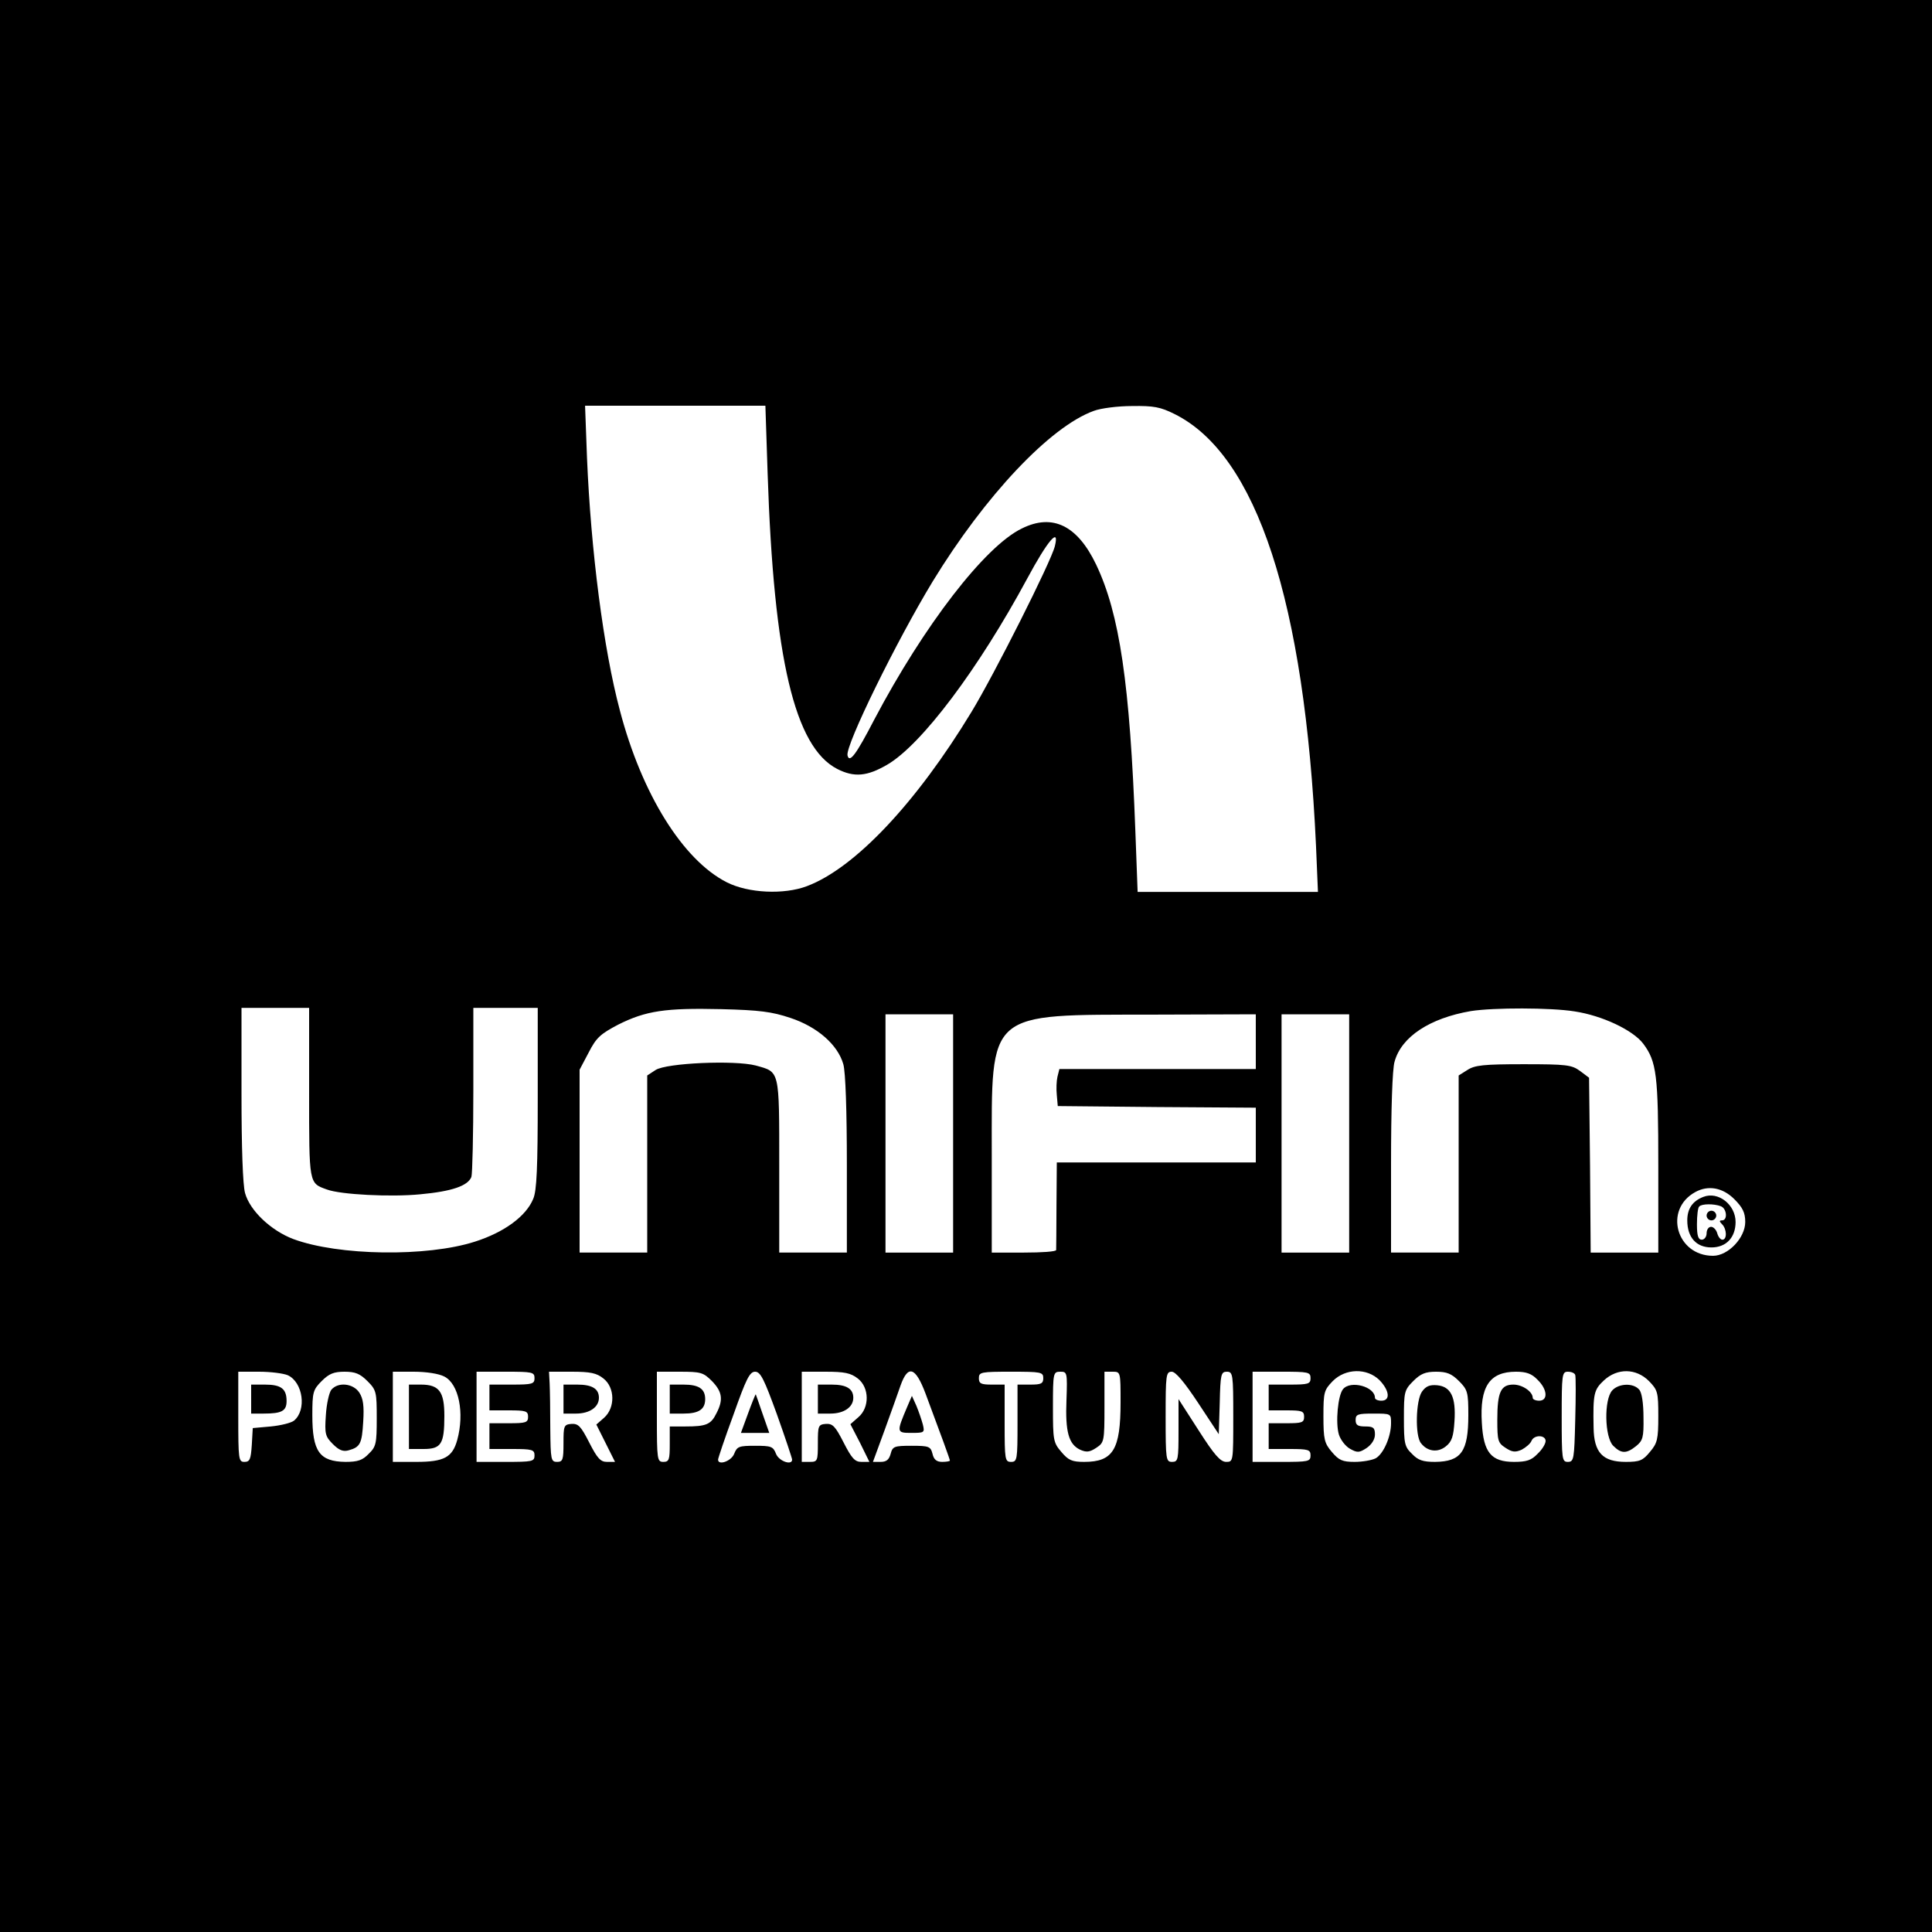 <?xml version="1.0" standalone="no"?>
<!DOCTYPE svg PUBLIC "-//W3C//DTD SVG 20010904//EN"
 "http://www.w3.org/TR/2001/REC-SVG-20010904/DTD/svg10.dtd">
<svg version="1.0" xmlns="http://www.w3.org/2000/svg"
 width="600pt" height="600pt" viewBox="0 0 600 600"
 preserveAspectRatio="xMidYMid meet">

<g transform="translate(0,600) scale(0.1,-0.1)"
fill="#000000" stroke="none">
<path d="M0 3000 l0 -3000 3000 0 3000 0 0 3000 0 3000 -3000 0 -3000 0 0
-3000z m2384 1528 c19 -574 84 -848 216 -916 53 -27 93 -23 155 13 107 62 284
298 435 578 64 119 101 162 86 101 -11 -47 -189 -400 -259 -515 -171 -282
-362 -485 -511 -541 -71 -27 -182 -22 -249 12 -136 69 -264 274 -332 534 -51
191 -90 497 -102 784 l-6 162 280 0 280 0 7 -212z m1264 186 c255 -127 404
-582 439 -1341 l6 -143 -280 0 -280 0 -7 188 c-17 459 -49 676 -122 829 -58
121 -135 159 -230 112 -115 -55 -305 -302 -459 -594 -57 -110 -77 -136 -83
-111 -7 31 152 355 265 541 162 265 364 480 500 529 21 8 74 15 119 15 67 1
88 -3 132 -25z m-2688 -2107 c0 -285 -1 -281 55 -301 42 -16 199 -24 290 -15
98 9 148 26 159 54 3 9 6 131 6 271 l0 254 100 0 100 0 0 -280 c0 -215 -3
-288 -14 -313 -22 -54 -90 -104 -181 -133 -149 -48 -424 -44 -564 8 -69 26
-135 88 -150 143 -7 25 -11 142 -11 308 l0 267 105 0 105 0 0 -263z m1494 232
c85 -28 148 -84 165 -144 7 -24 11 -146 11 -312 l0 -273 -105 0 -105 0 0 269
c0 302 2 291 -73 312 -65 17 -277 8 -311 -14 l-26 -17 0 -275 0 -275 -105 0
-105 0 0 284 0 284 28 53 c24 47 37 58 92 87 86 43 146 52 320 48 119 -3 157
-8 214 -27z m2436 20 c86 -13 181 -58 213 -100 42 -56 47 -97 47 -381 l0 -268
-105 0 -105 0 -2 271 -3 272 -28 21 c-26 19 -42 21 -176 21 -124 0 -151 -3
-174 -18 l-27 -17 0 -275 0 -275 -105 0 -105 0 0 278 c0 164 4 293 11 315 21
77 109 135 237 157 70 11 248 11 322 -1z m-1930 -379 l0 -370 -105 0 -105 0 0
370 0 370 105 0 105 0 0 -370z m940 285 l0 -85 -305 0 -305 0 -6 -24 c-3 -13
-4 -38 -2 -57 l3 -34 308 -3 307 -2 0 -85 0 -85 -309 0 -309 0 -1 -132 c0 -73
-1 -136 -1 -140 0 -5 -45 -8 -100 -8 l-100 0 0 303 c0 452 -19 435 503 436
l317 1 0 -85z m290 -285 l0 -370 -105 0 -105 0 0 370 0 370 105 0 105 0 0
-370z m1196 -204 c26 -26 34 -42 34 -71 0 -49 -53 -105 -100 -105 -114 0 -154
144 -55 198 40 22 85 14 121 -22z m-4492 -547 c47 -22 59 -108 19 -141 -9 -7
-41 -15 -72 -18 l-56 -5 -3 -52 c-3 -45 -6 -53 -23 -53 -18 0 -19 8 -19 140
l0 140 65 0 c35 0 75 -5 89 -11z m247 -18 c28 -28 29 -34 29 -116 0 -78 -2
-88 -25 -110 -19 -20 -34 -25 -72 -25 -81 1 -103 32 -103 145 0 71 2 79 29
106 23 23 38 29 71 29 33 0 48 -6 71 -29z m239 14 c45 -23 63 -113 40 -197
-15 -54 -41 -68 -127 -68 l-73 0 0 140 0 140 65 0 c39 0 78 -6 95 -15z m280
-5 c0 -18 -7 -20 -70 -20 l-70 0 0 -40 0 -40 60 0 c53 0 60 -2 60 -20 0 -18
-7 -20 -60 -20 l-60 0 0 -40 0 -40 70 0 c63 0 70 -2 70 -20 0 -19 -7 -20 -90
-20 l-90 0 0 140 0 140 90 0 c83 0 90 -1 90 -20z m214 -1 c36 -28 37 -91 2
-122 l-24 -21 29 -58 29 -58 -25 0 c-20 0 -30 11 -55 60 -26 51 -34 59 -55 58
-24 -2 -25 -6 -25 -60 0 -51 -2 -58 -20 -58 -19 0 -20 7 -21 103 0 56 -1 119
-2 140 l-2 37 71 0 c57 0 77 -4 98 -21z m337 -8 c32 -33 36 -58 14 -100 -17
-35 -32 -41 -96 -41 l-49 0 0 -55 c0 -48 -2 -55 -20 -55 -19 0 -20 7 -20 140
l0 140 71 0 c65 0 73 -2 100 -29z m202 -104 c26 -73 47 -136 47 -140 0 -19
-41 -5 -50 18 -9 23 -15 25 -65 25 -50 0 -56 -2 -65 -25 -9 -23 -50 -37 -50
-18 0 4 21 67 48 140 39 110 50 133 67 133 17 0 28 -23 68 -133z m251 112 c36
-28 37 -90 2 -120 l-25 -22 30 -58 29 -59 -25 0 c-20 0 -30 11 -55 60 -26 51
-34 59 -55 58 -24 -2 -25 -6 -25 -60 0 -55 -1 -58 -25 -58 l-25 0 0 140 0 140
74 0 c59 0 78 -4 100 -21z m210 -46 c49 -131 76 -205 76 -209 0 -2 -11 -4 -24
-4 -17 0 -26 7 -30 25 -6 23 -11 25 -65 25 -54 0 -59 -2 -65 -25 -5 -18 -13
-25 -31 -25 l-24 0 36 98 c19 53 42 116 50 140 23 64 46 57 77 -25z m366 47
c0 -17 -7 -20 -40 -20 l-40 0 0 -120 c0 -113 -1 -120 -20 -120 -19 0 -20 7
-20 120 l0 120 -40 0 c-33 0 -40 3 -40 20 0 19 7 20 100 20 93 0 100 -1 100
-20z m72 -68 c-4 -99 7 -137 42 -154 20 -9 30 -8 51 6 24 16 25 20 25 126 l0
110 25 0 c25 0 25 0 25 -95 0 -147 -23 -185 -113 -185 -38 0 -49 5 -71 31 -25
29 -26 37 -26 140 0 106 1 109 23 109 21 0 22 -2 19 -88z m409 -9 l64 -97 3
97 c2 89 4 97 22 97 19 0 20 -8 20 -140 0 -139 0 -140 -22 -140 -18 0 -37 22
-85 97 l-63 98 0 -98 c0 -90 -1 -97 -20 -97 -19 0 -20 7 -20 140 0 130 1 140
19 140 12 0 39 -32 82 -97z m349 77 c0 -18 -7 -20 -65 -20 l-65 0 0 -40 0 -40
55 0 c48 0 55 -2 55 -20 0 -18 -7 -20 -55 -20 l-55 0 0 -40 0 -40 65 0 c58 0
65 -2 65 -20 0 -19 -7 -20 -90 -20 l-90 0 0 140 0 140 90 0 c83 0 90 -1 90
-20z m214 -6 c31 -32 35 -64 6 -64 -11 0 -20 4 -20 9 0 35 -76 55 -99 27 -16
-19 -24 -104 -13 -141 5 -16 20 -36 34 -44 23 -13 29 -13 52 2 16 11 26 27 26
42 0 21 -5 25 -30 25 -23 0 -30 4 -30 20 0 18 7 20 55 20 55 0 55 0 55 -30 0
-42 -24 -96 -48 -109 -12 -6 -41 -11 -65 -11 -38 0 -49 5 -71 31 -23 27 -26
39 -26 111 0 75 2 81 29 109 40 40 106 41 145 3z m247 -3 c27 -27 29 -35 29
-106 0 -113 -22 -144 -103 -145 -38 0 -53 5 -72 25 -23 22 -25 32 -25 110 0
82 1 88 29 116 23 23 38 29 71 29 33 0 48 -6 71 -29z m244 4 c31 -30 33 -65 5
-65 -11 0 -20 4 -20 9 0 19 -32 41 -60 41 -39 0 -50 -23 -50 -109 0 -65 2 -72
25 -87 21 -14 31 -15 51 -6 13 7 27 19 30 27 8 20 44 19 44 0 0 -9 -11 -27
-25 -40 -19 -20 -34 -25 -73 -25 -71 0 -95 29 -100 121 -7 113 24 159 106 159
32 0 49 -6 67 -25z m117 15 c2 -5 2 -68 0 -140 -3 -121 -4 -130 -23 -130 -18
0 -19 8 -19 140 0 131 1 140 19 140 11 0 21 -4 23 -10z m229 -19 c27 -28 29
-34 29 -109 0 -72 -3 -84 -26 -111 -22 -27 -32 -31 -75 -31 -72 0 -99 29 -100
107 -2 105 1 117 32 146 42 39 100 38 140 -2z"/>
<path d="M5290 2283 c-34 -13 -50 -37 -50 -73 0 -53 28 -84 75 -84 46 0 75 31
75 79 0 54 -54 96 -100 78z m54 -29 c19 -7 22 -44 4 -44 -9 0 -9 -3 0 -12 15
-15 16 -48 1 -48 -6 0 -13 9 -16 20 -3 11 -12 20 -19 20 -8 0 -14 -9 -14 -20
0 -11 -7 -20 -15 -20 -11 0 -15 12 -15 48 0 27 3 52 7 55 8 9 46 9 67 1z"/>
<path d="M5300 2225 c0 -8 7 -15 15 -15 8 0 15 7 15 15 0 8 -7 15 -15 15 -8 0
-15 -7 -15 -15z"/>
<path d="M780 1655 l0 -45 39 0 c56 0 71 8 71 39 0 38 -17 51 -67 51 l-43 0 0
-45z"/>
<path d="M1029 1684 c-7 -9 -15 -45 -17 -79 -4 -58 -2 -66 22 -90 19 -19 32
-24 49 -19 36 10 41 21 45 89 3 49 0 71 -12 90 -19 29 -66 34 -87 9z"/>
<path d="M1270 1600 l0 -100 45 0 c55 0 65 15 65 103 0 75 -16 97 -73 97 l-37
0 0 -100z"/>
<path d="M1750 1655 l0 -45 39 0 c42 0 71 20 71 49 0 28 -21 41 -67 41 l-43 0
0 -45z"/>
<path d="M2080 1655 l0 -45 43 0 c47 0 67 13 67 45 0 32 -20 45 -67 45 l-43 0
0 -45z"/>
<path d="M2323 1610 l-22 -60 44 0 44 0 -21 60 c-11 33 -21 60 -21 60 -1 0
-12 -27 -24 -60z"/>
<path d="M2540 1655 l0 -45 39 0 c42 0 71 20 71 49 0 28 -21 41 -67 41 l-43 0
0 -45z"/>
<path d="M2817 1630 c-33 -78 -33 -80 13 -80 41 0 42 1 36 26 -4 15 -13 41
-20 58 l-14 31 -15 -35z"/>
<path d="M4416 1678 c-19 -27 -22 -137 -3 -160 20 -26 52 -30 77 -10 19 15 24
31 27 78 5 75 -11 108 -54 112 -23 2 -35 -3 -47 -20z"/>
<path d="M5007 1682 c-26 -28 -24 -145 3 -172 25 -25 41 -25 71 -1 21 17 24
27 23 89 0 43 -5 77 -13 86 -18 22 -64 20 -84 -2z"/>
</g>
</svg>
